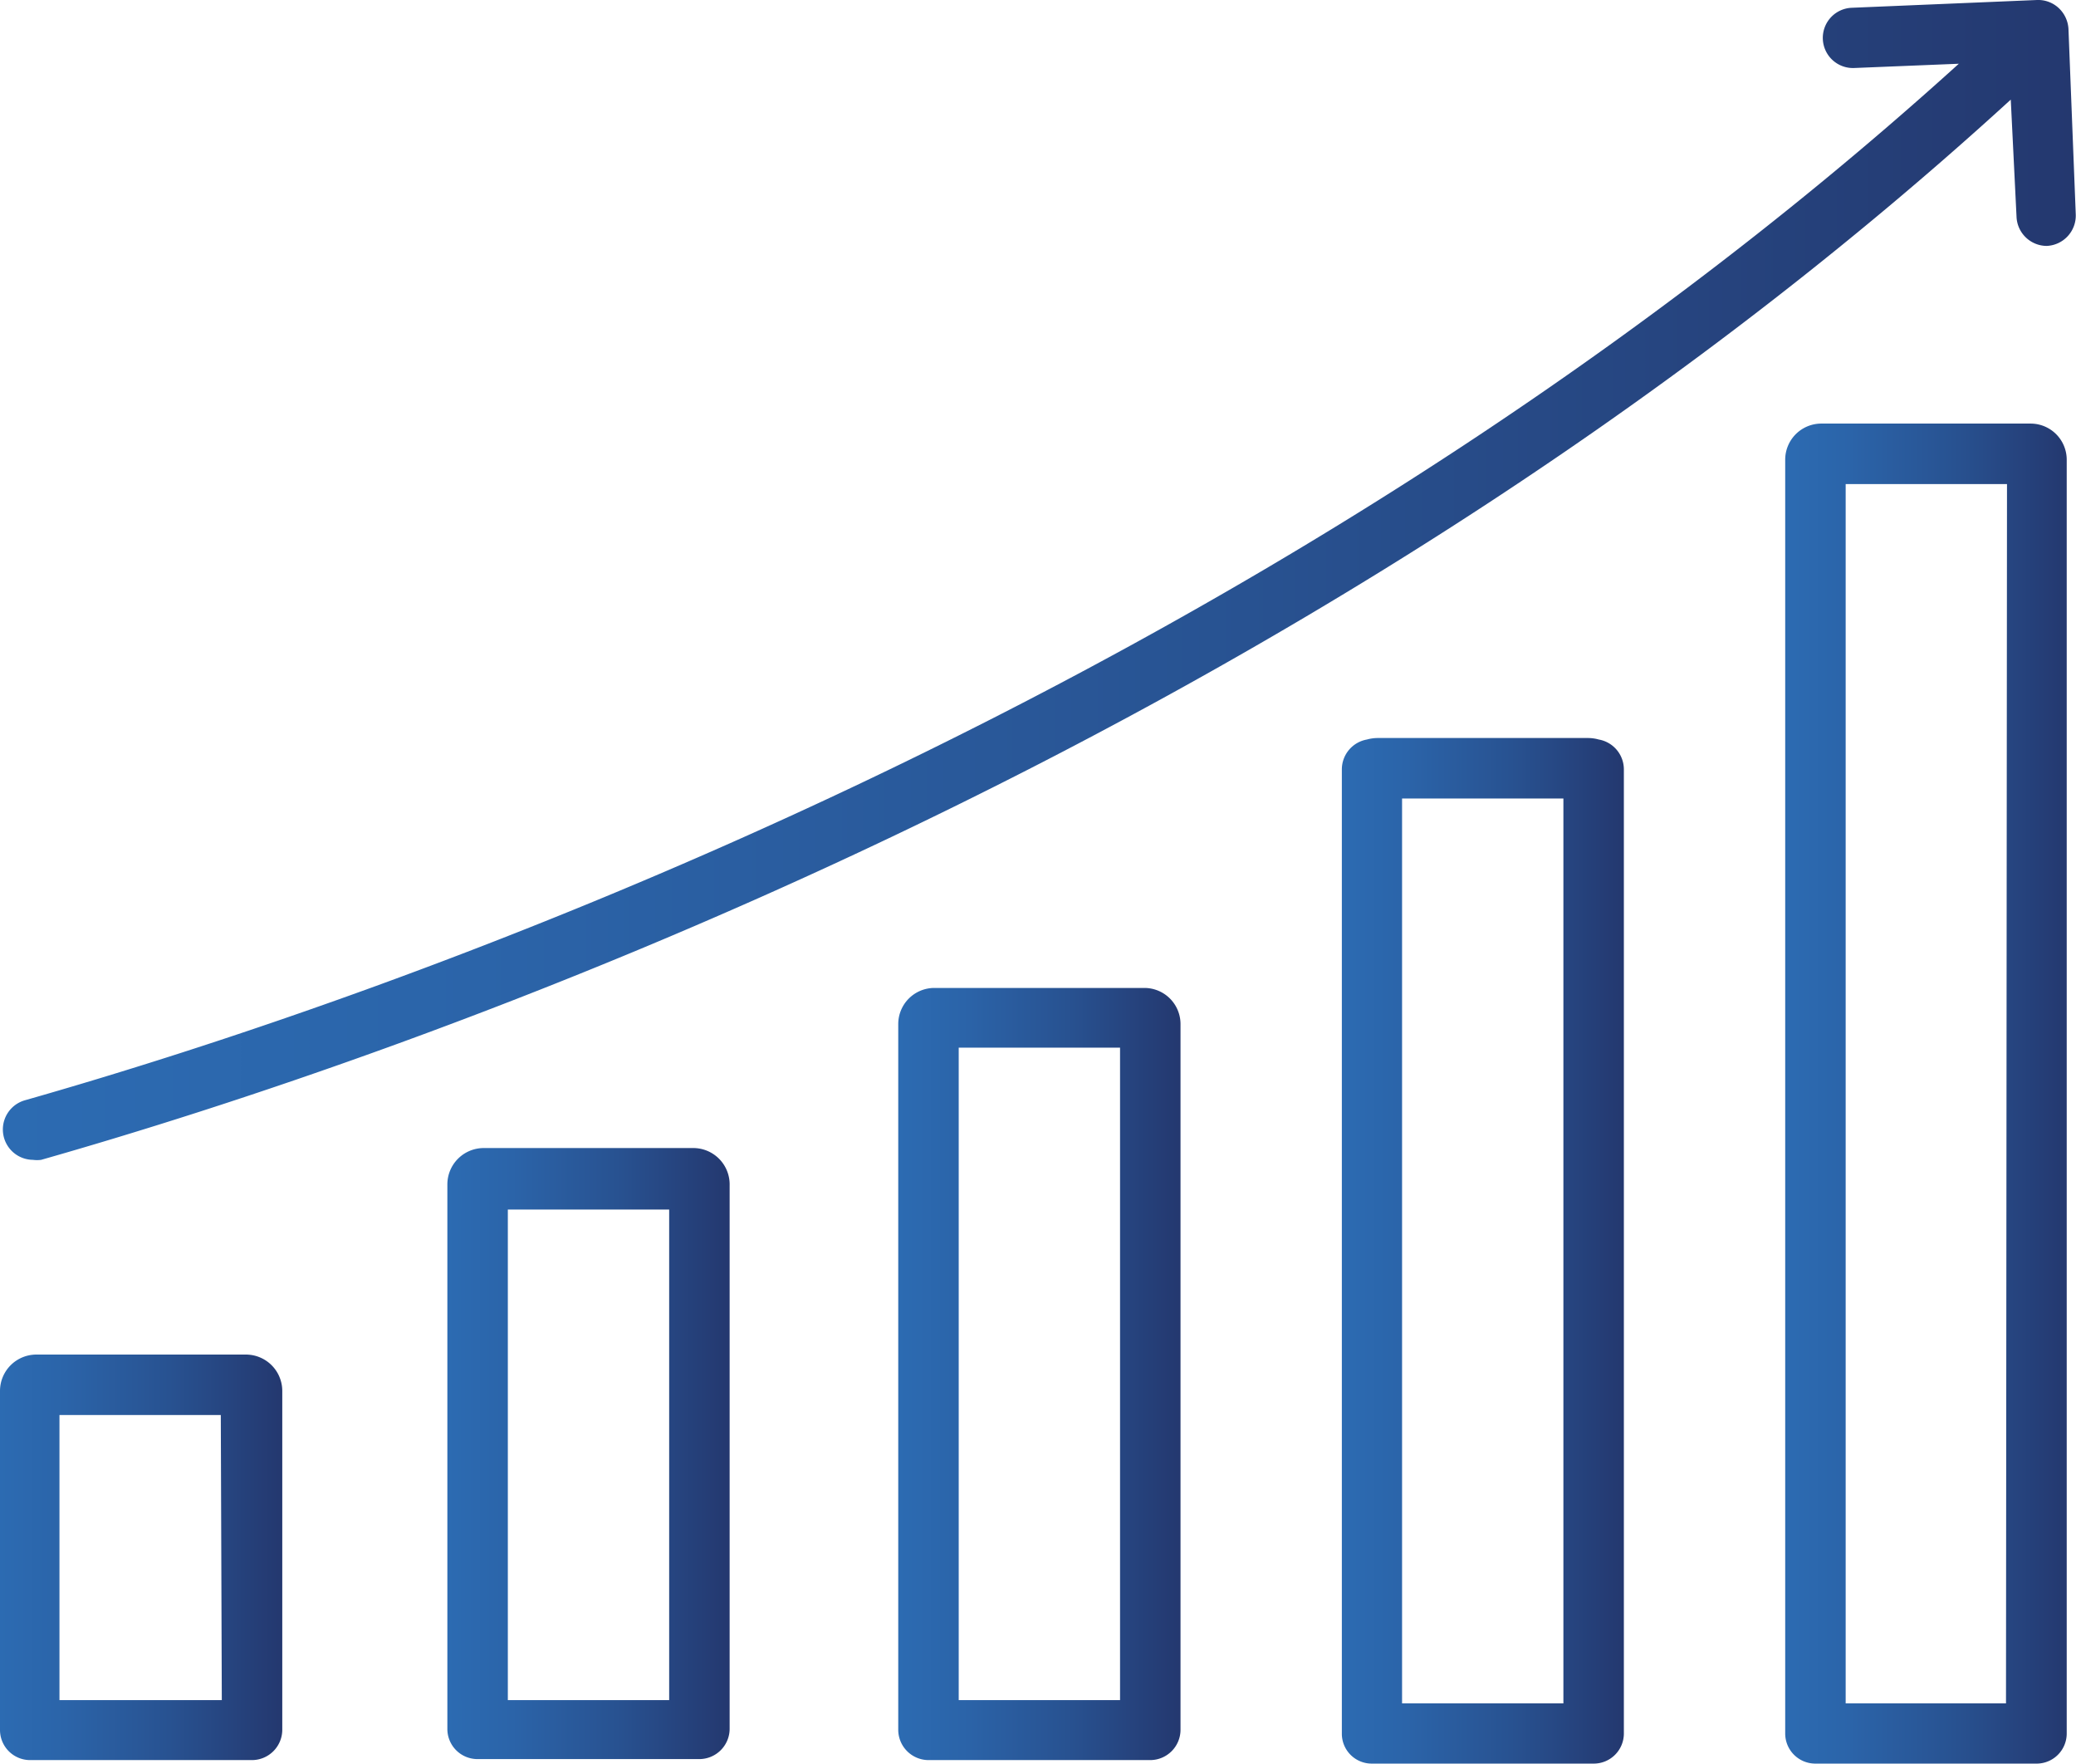 <svg id="Camada_1" data-name="Camada 1" xmlns="http://www.w3.org/2000/svg" xmlns:xlink="http://www.w3.org/1999/xlink" viewBox="0 0 82.74 70.28"><defs><style>.cls-1{fill:url(#linear-gradient);}.cls-2{fill:url(#linear-gradient-2);}.cls-3{fill:url(#linear-gradient-3);}.cls-4{fill:url(#linear-gradient-4);}.cls-5{fill:url(#linear-gradient-5);}.cls-6{fill:url(#linear-gradient-6);}</style><linearGradient id="linear-gradient" x1="44.43" y1="68" x2="55.68" y2="68" gradientUnits="userSpaceOnUse"><stop offset="0" stop-color="#2c6bb2"/><stop offset="0.23" stop-color="#2b64a9"/><stop offset="0.6" stop-color="#285291"/><stop offset="1" stop-color="#24386f"/></linearGradient><linearGradient id="linear-gradient-2" x1="62.11" y1="63.1" x2="73.35" y2="63.1" xlink:href="#linear-gradient"/><linearGradient id="linear-gradient-3" x1="79.78" y1="56.83" x2="91.03" y2="56.83" xlink:href="#linear-gradient"/><linearGradient id="linear-gradient-4" x1="26.46" y1="71.22" x2="37.71" y2="71.22" xlink:href="#linear-gradient"/><linearGradient id="linear-gradient-5" x1="8.63" y1="75.31" x2="19.88" y2="75.31" xlink:href="#linear-gradient"/><linearGradient id="linear-gradient-6" x1="8.74" y1="36.36" x2="91.37" y2="36.36" xlink:href="#linear-gradient"/></defs><path class="cls-1" d="M54.23,52.62H45.88a1.44,1.44,0,0,0-1.45,1.44V82.19a1.21,1.21,0,0,0,1.21,1.2h8.83a1.21,1.21,0,0,0,1.21-1.2V54.06A1.44,1.44,0,0,0,54.23,52.62ZM53.27,81H46.84V55h6.43Z" transform="translate(-8.63 -13.25)"/><path class="cls-2" d="M72.35,42.72a1.61,1.61,0,0,0-.44-.06H63.55a1.61,1.61,0,0,0-.44.06,1.21,1.21,0,0,0-1,1.19V82.33a1.19,1.19,0,0,0,1.2,1.2h8.84a1.2,1.2,0,0,0,1.2-1.2V43.91A1.21,1.21,0,0,0,72.35,42.72ZM70.94,81.13H64.51V45.07h6.43Z" transform="translate(-8.63 -13.25)"/><path class="cls-3" d="M89.58,30.13H81.23a1.44,1.44,0,0,0-1.45,1.44V82.33a1.2,1.2,0,0,0,1.2,1.2h8.84A1.2,1.2,0,0,0,91,82.33V31.57A1.44,1.44,0,0,0,89.58,30.13Zm-1,51H82.19V32.54h6.43Z" transform="translate(-8.63 -13.25)"/><path class="cls-4" d="M36.26,59H27.9a1.45,1.45,0,0,0-1.44,1.45v21.7a1.2,1.2,0,0,0,1.2,1.2H36.5a1.21,1.21,0,0,0,1.21-1.2V60.49A1.45,1.45,0,0,0,36.26,59ZM35.3,81H28.87V61.45H35.3Z" transform="translate(-8.63 -13.25)"/><path class="cls-5" d="M18.43,67.23H10.08a1.45,1.45,0,0,0-1.45,1.45V82.19a1.2,1.2,0,0,0,1.2,1.2h8.84a1.21,1.21,0,0,0,1.21-1.2V68.68A1.45,1.45,0,0,0,18.43,67.23ZM17.47,81H11V69.64h6.43Z" transform="translate(-8.63 -13.25)"/><path class="cls-6" d="M91.07,14.41a1.23,1.23,0,0,0-.39-.84,1.2,1.2,0,0,0-.86-.32l-7.39.31a1.2,1.2,0,0,0,.1,2.4l4.17-.17C58.62,41.23,23.6,53.12,9.61,57.1a1.21,1.21,0,0,0,.33,2.37,1.26,1.26,0,0,0,.33,0c14.23-4.05,50-16.19,78.5-42.25L89,21.89a1.21,1.21,0,0,0,1.2,1.16h0a1.21,1.21,0,0,0,1.16-1.26Z" transform="translate(-8.63 -13.25)"/></svg>